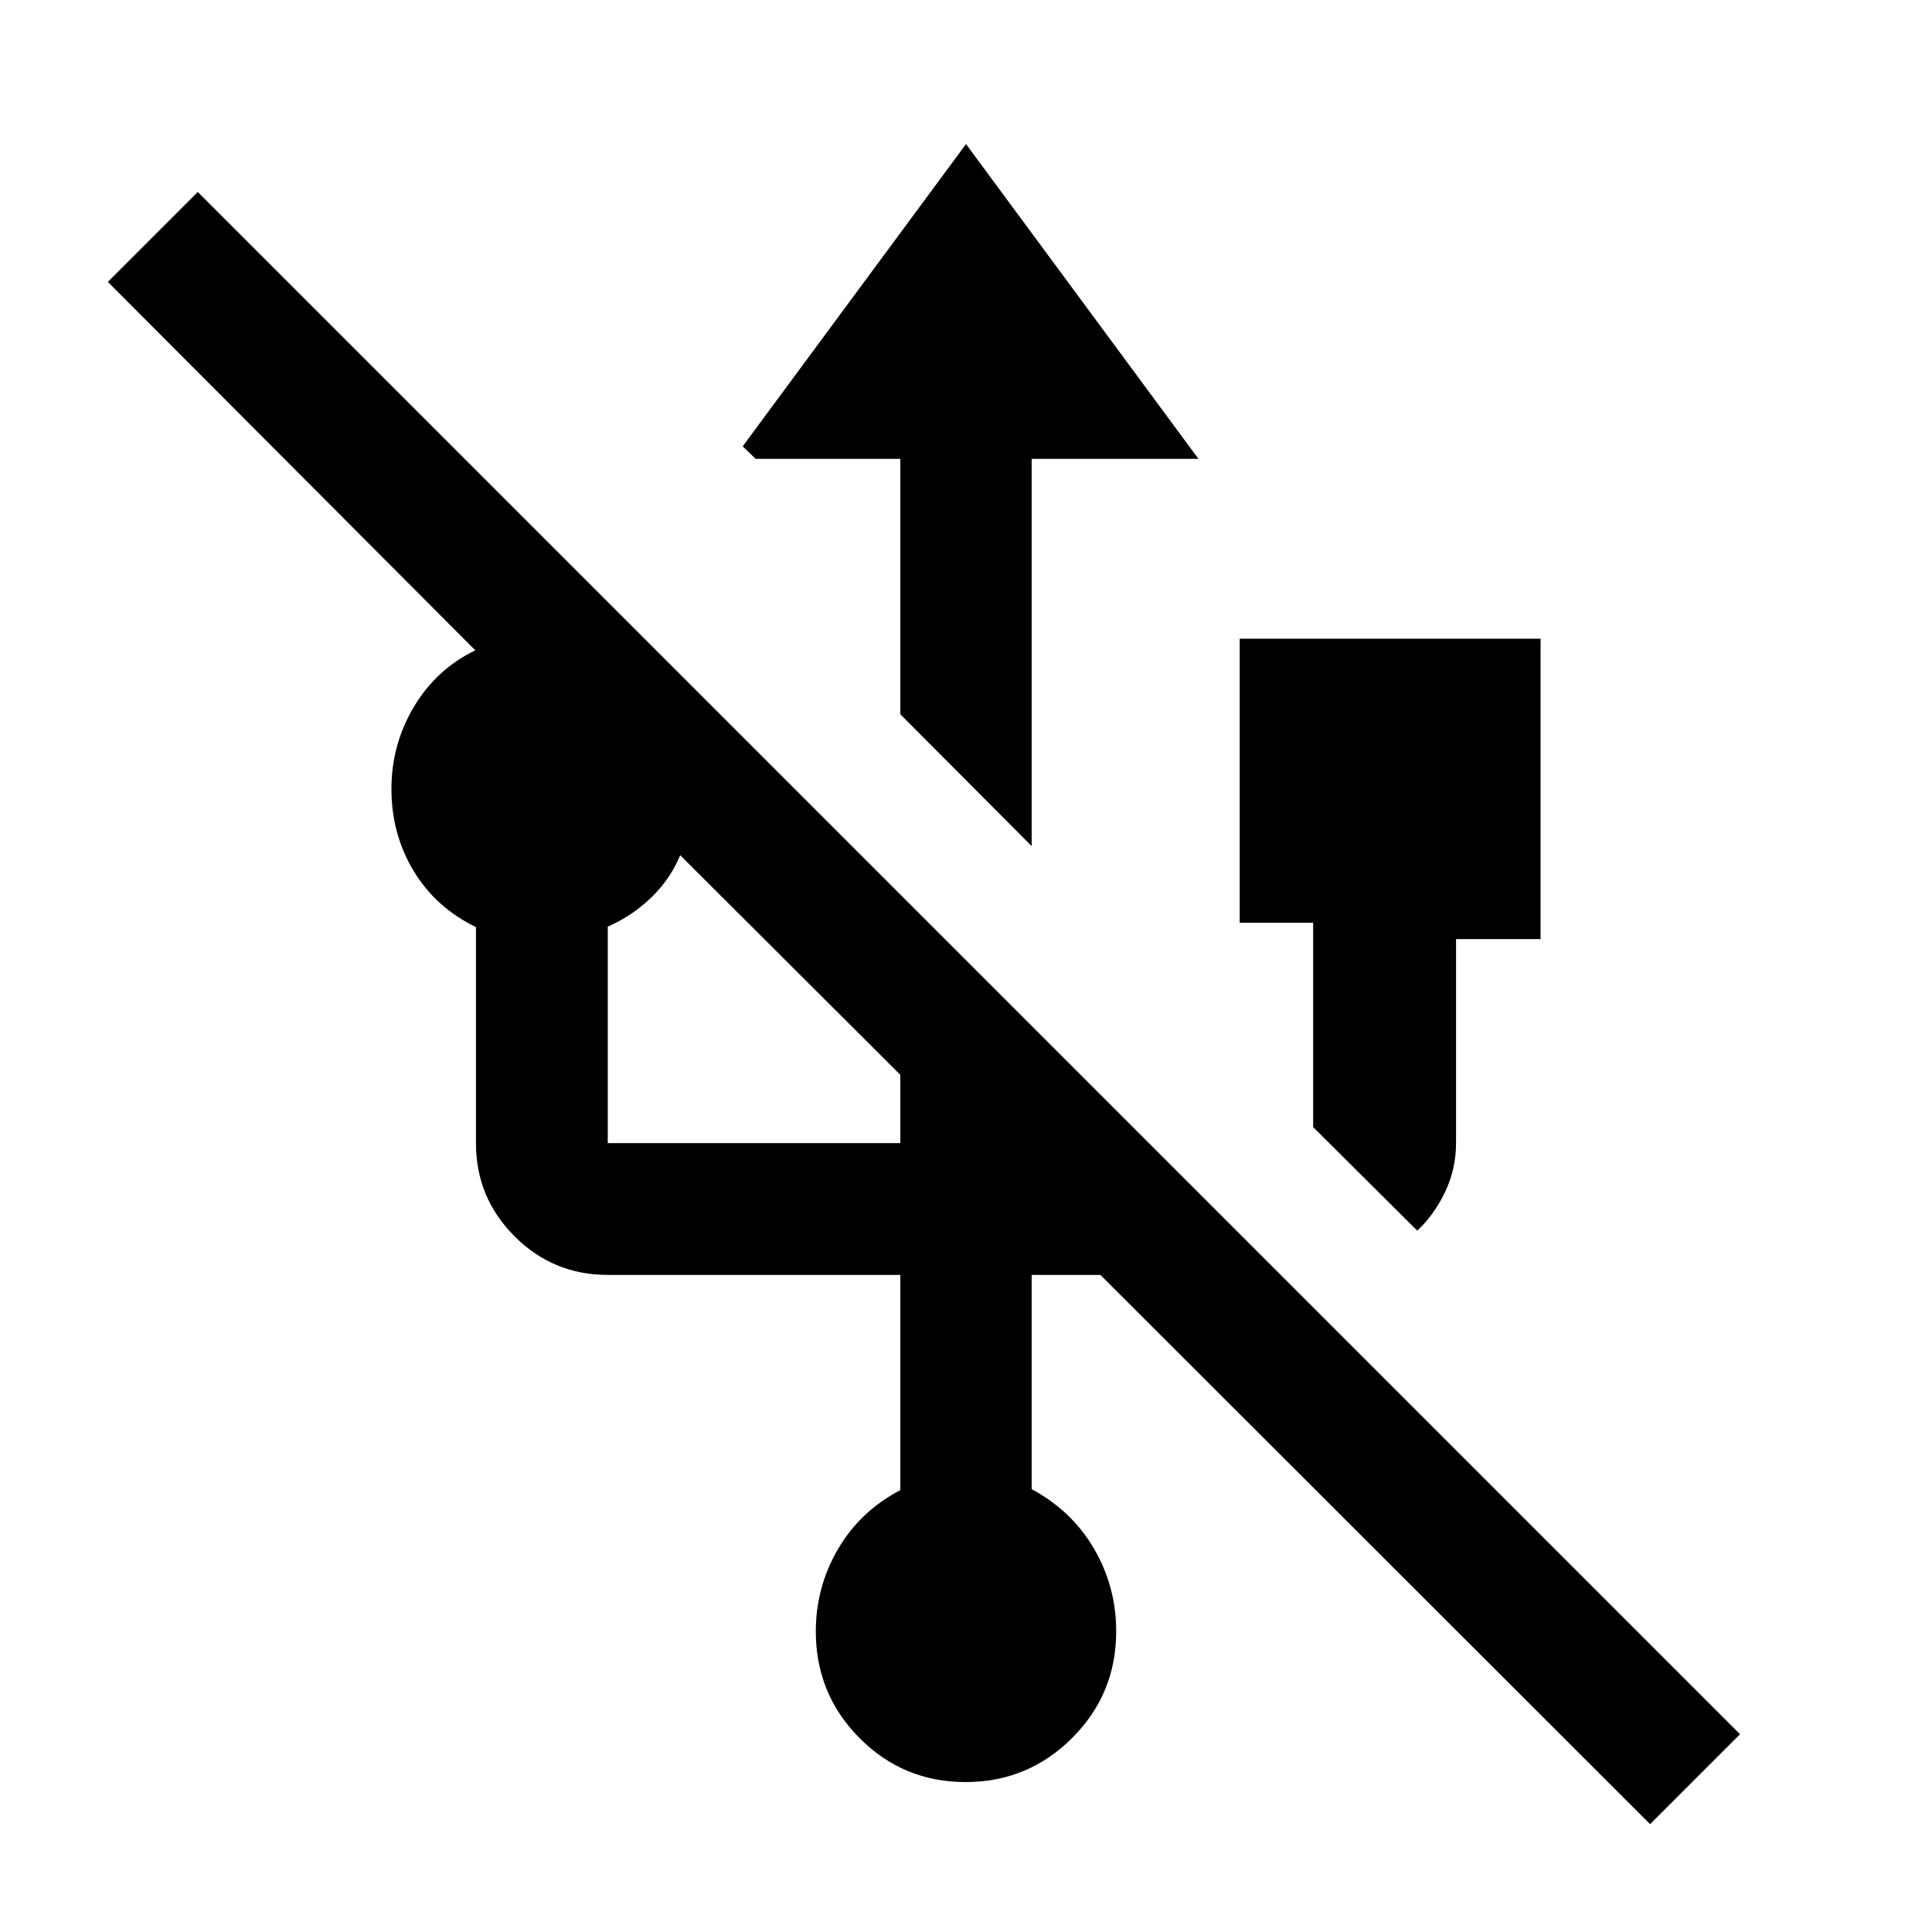 <svg xmlns="http://www.w3.org/2000/svg" width="48" height="48" viewBox="0 96 960 960"><path d="M819.935 1002.41 546.783 729.5H512.63v106.457q19.951 10.717 30.975 29.576 11.025 18.858 11.025 41.097 0 31.135-21.929 53.003-21.93 21.867-52.913 21.867-30.984 0-52.701-21.867-21.717-21.868-21.717-53.003 0-21.975 11-40.846 11-18.871 31-29.349V729.5H302q-27.141 0-46.321-19.179Q236.5 691.141 236.5 664V556.674q-20-9.717-31-27.957-11-18.239-11-40.717 0-21.957 11.098-40.674t30.576-28.196L53.587 236.065l44.674-44.674 766.348 766.348-44.674 44.671ZM704.218 707.522 652.5 656.043V554.5H616V413.37h149.5v149.26h-42V664q0 12.761-5.38 24.141-5.381 11.381-13.902 19.381ZM302 664h145.37v-33.913L338 520.957q-5 12-14.5 21.119-9.5 9.12-21.5 14.359V664Zm210.63-147.587-65.26-65.5V324H375.5l-6.457-6.218L480 167.587 595.5 324h-82.87v192.413Z"/></svg>
